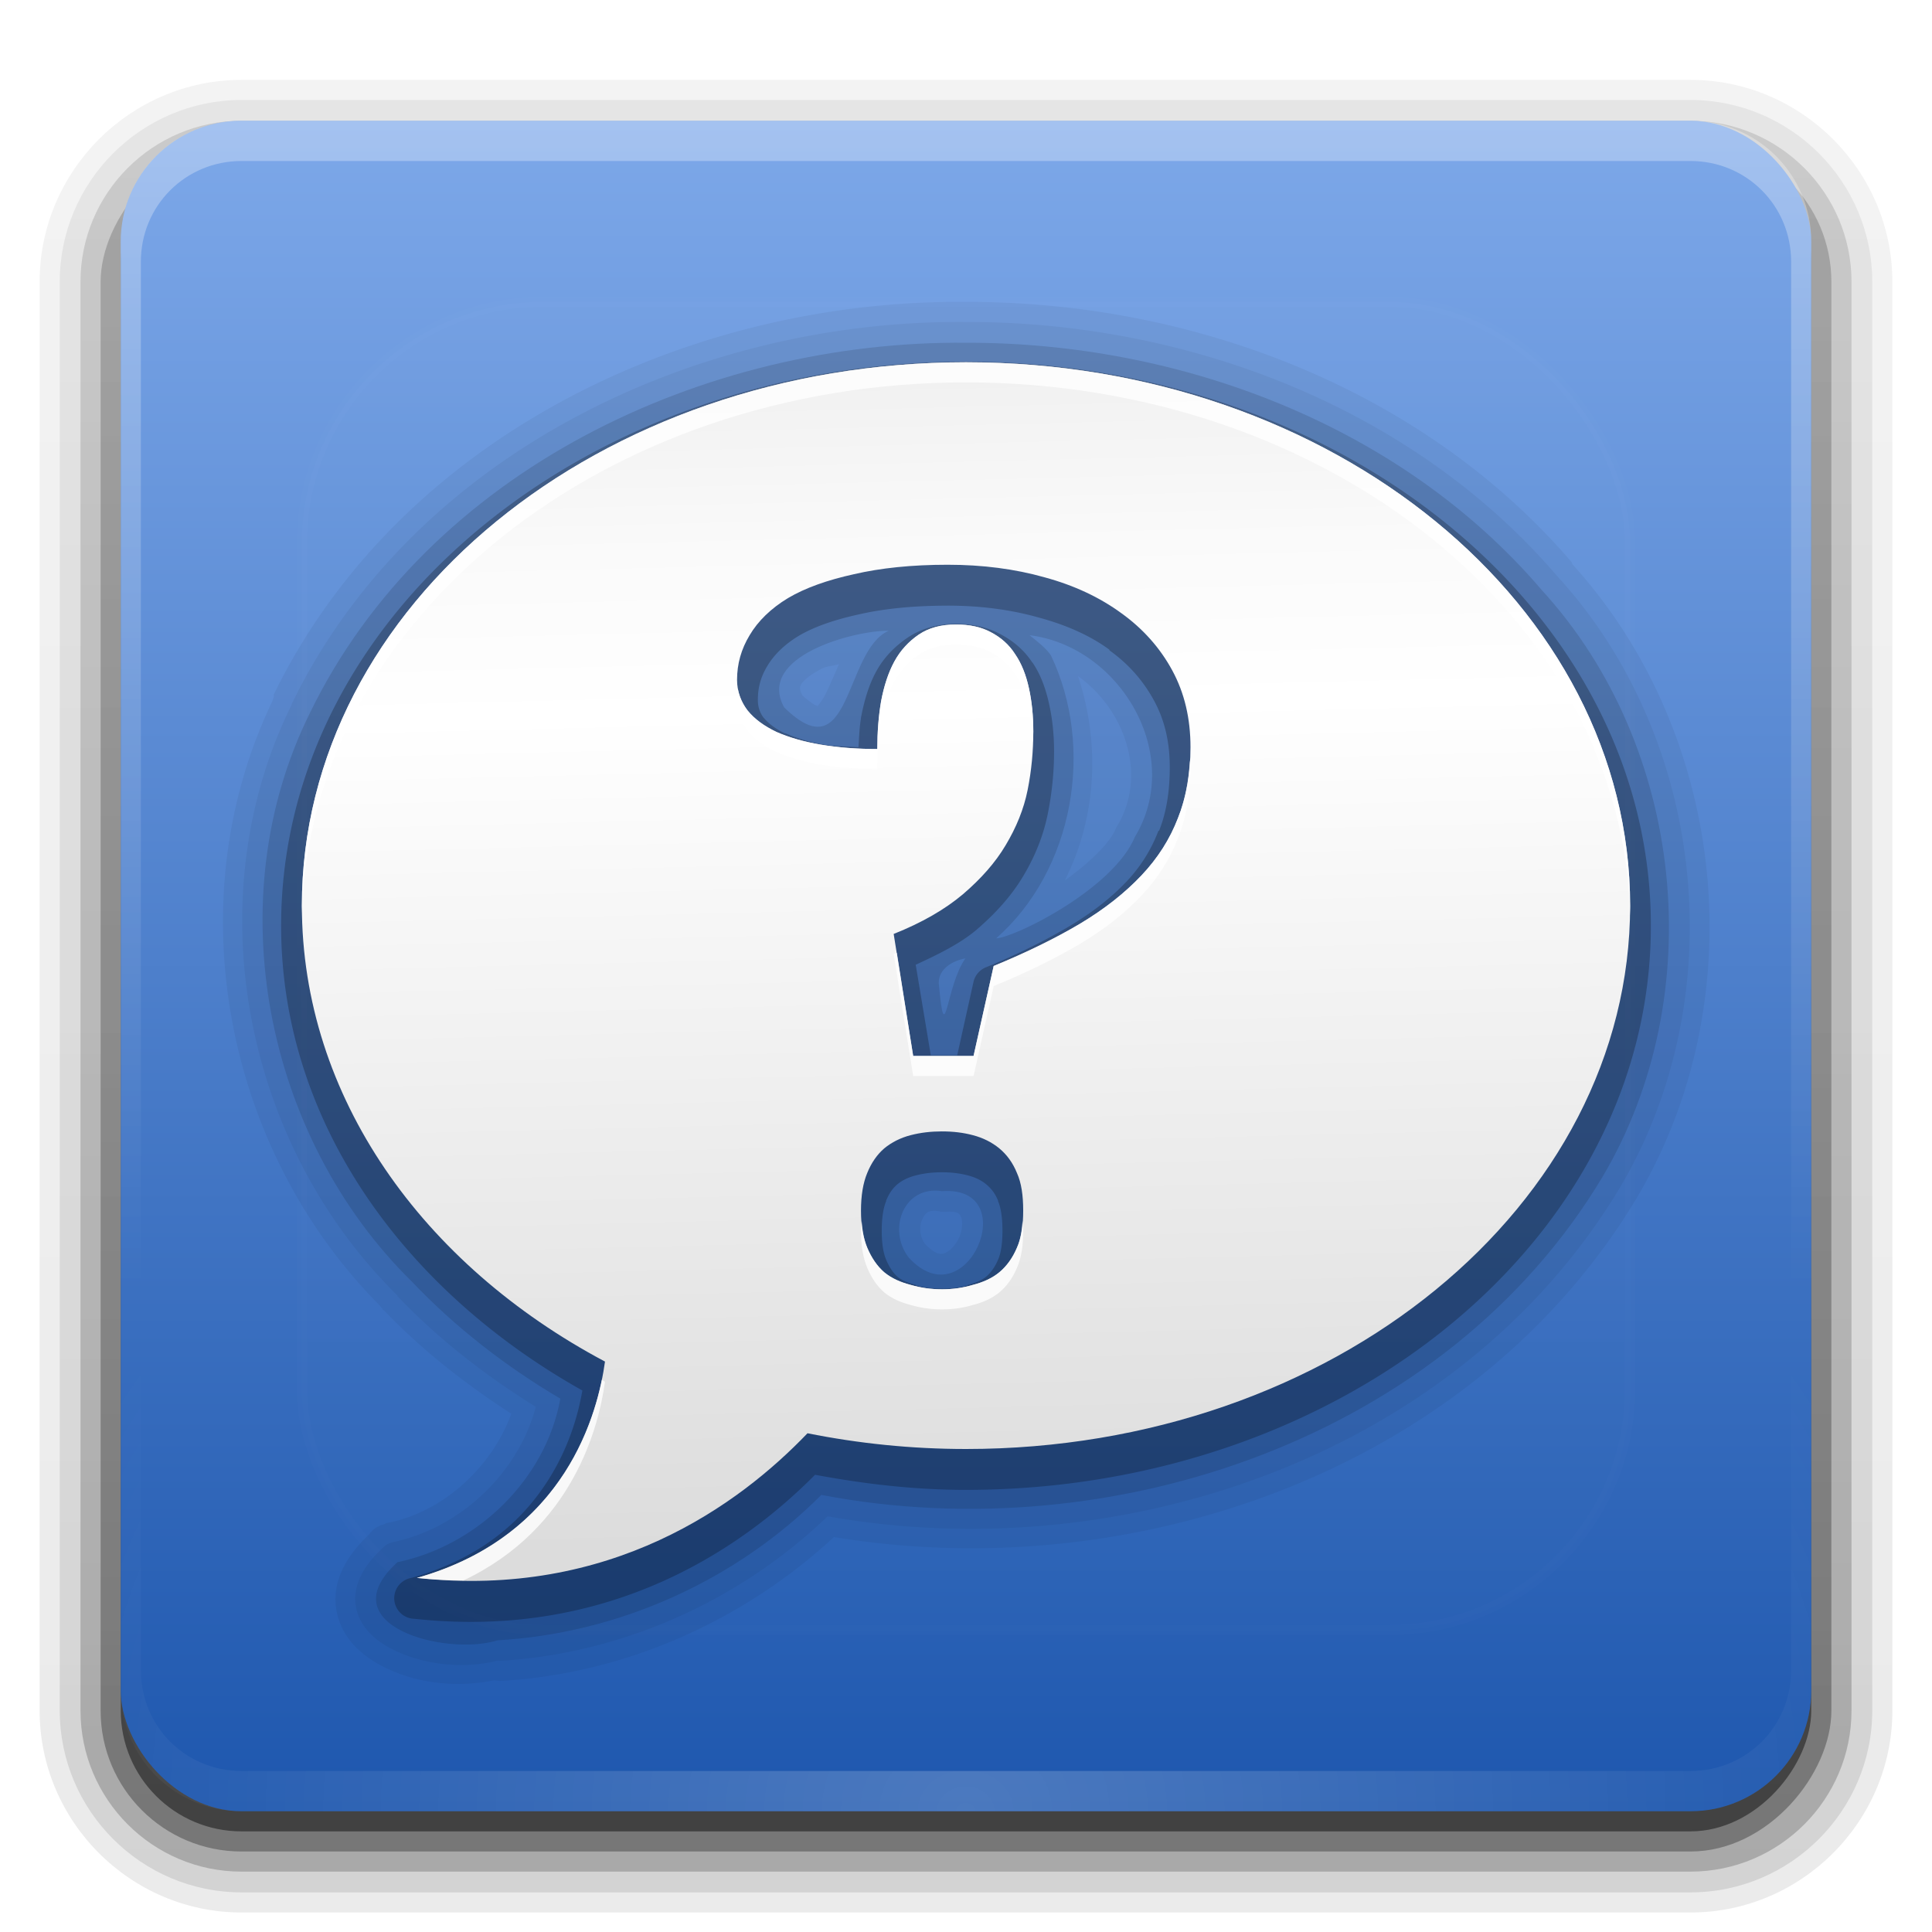 <?xml version="1.0" encoding="UTF-8" standalone="no"?>
<!-- Created with Inkscape (http://www.inkscape.org/) -->

<svg
   xmlns:dc="http://purl.org/dc/elements/1.1/"
   xmlns:cc="http://creativecommons.org/ns#"
   xmlns:rdf="http://www.w3.org/1999/02/22-rdf-syntax-ns#"
   xmlns:svg="http://www.w3.org/2000/svg"
   xmlns="http://www.w3.org/2000/svg"
   xmlns:xlink="http://www.w3.org/1999/xlink"
   xmlns:sodipodi="http://sodipodi.sourceforge.net/DTD/sodipodi-0.dtd"
   xmlns:inkscape="http://www.inkscape.org/namespaces/inkscape"
   version="1.0"
   width="96"
   height="96"
   id="svg2408"
   inkscape:version="0.48.5 r10040"
   sodipodi:docname="stock_dialog-question.svg">
  <sodipodi:namedview
     pagecolor="#ffffff"
     bordercolor="#666666"
     borderopacity="1"
     objecttolerance="10"
     gridtolerance="10"
     guidetolerance="10"
     inkscape:pageopacity="0"
     inkscape:pageshadow="2"
     inkscape:window-width="640"
     inkscape:window-height="480"
     id="namedview271339" />
  <defs
     id="defs2410">
    <linearGradient
       id="linearGradient3731">
      <stop
         id="stop3733"
         style="stop-color:#dcdcdc;stop-opacity:1"
         offset="0" />
      <stop
         id="stop3757"
         style="stop-color:#ebebeb;stop-opacity:1"
         offset="0.307" />
      <stop
         id="stop3737"
         style="stop-color:#ffffff;stop-opacity:1"
         offset="0.707" />
      <stop
         id="stop3759"
         style="stop-color:#fafafa;stop-opacity:1"
         offset="0.845" />
      <stop
         id="stop3735"
         style="stop-color:#f0f0f0;stop-opacity:1"
         offset="1" />
    </linearGradient>
    <linearGradient
       id="linearGradient2881">
      <stop
         id="stop2883"
         style="stop-color:#1e57ae;stop-opacity:1"
         offset="0" />
      <stop
         id="stop2885"
         style="stop-color:#7da8e9;stop-opacity:1"
         offset="1" />
    </linearGradient>
    <linearGradient
       x1="45.448"
       y1="92.54"
       x2="45.448"
       y2="7.017"
       id="ButtonShadow"
       gradientUnits="userSpaceOnUse"
       gradientTransform="scale(1.006,0.994)">
      <stop
         id="stop3750"
         style="stop-color:#000000;stop-opacity:1"
         offset="0" />
      <stop
         id="stop3752"
         style="stop-color:#000000;stop-opacity:0.588"
         offset="1" />
    </linearGradient>
    <linearGradient
       id="linearGradient3737">
      <stop
         id="stop3739"
         style="stop-color:#ffffff;stop-opacity:1"
         offset="0" />
      <stop
         id="stop3741"
         style="stop-color:#ffffff;stop-opacity:0"
         offset="1" />
    </linearGradient>
    <filter
       color-interpolation-filters="sRGB"
       id="filter3174">
      <feGaussianBlur
         id="feGaussianBlur3176"
         stdDeviation="1.71" />
    </filter>
    <linearGradient
       x1="36.357"
       y1="6"
       x2="36.357"
       y2="63.893"
       id="linearGradient3188"
       xlink:href="#linearGradient3737"
       gradientUnits="userSpaceOnUse" />
    <filter
       x="-0.192"
       y="-0.192"
       width="1.384"
       height="1.384"
       color-interpolation-filters="sRGB"
       id="filter3794">
      <feGaussianBlur
         id="feGaussianBlur3796"
         stdDeviation="5.28" />
    </filter>
    <linearGradient
       x1="48"
       y1="20.221"
       x2="48"
       y2="138.661"
       id="linearGradient3613"
       xlink:href="#linearGradient3737"
       gradientUnits="userSpaceOnUse" />
    <radialGradient
       cx="48"
       cy="90.172"
       r="42"
       fx="48"
       fy="90.172"
       id="radialGradient3619"
       xlink:href="#linearGradient3737"
       gradientUnits="userSpaceOnUse"
       gradientTransform="matrix(1.157,0,0,0.996,-7.551,0.197)" />
    <clipPath
       id="clipPath3613">
      <rect
         width="84"
         height="84"
         rx="6"
         ry="6"
         x="6"
         y="6"
         id="rect3615"
         style="fill:#ffffff;fill-opacity:1;fill-rule:nonzero;stroke:none" />
    </clipPath>
    <linearGradient
       x1="48"
       y1="90"
       x2="48"
       y2="5.988"
       id="linearGradient3617"
       xlink:href="#linearGradient2881"
       gradientUnits="userSpaceOnUse" />
    <linearGradient
       x1="48.082"
       y1="75.562"
       x2="46.655"
       y2="16.973"
       id="linearGradient4886"
       xlink:href="#linearGradient3731"
       gradientUnits="userSpaceOnUse"
       gradientTransform="translate(0,1)" />
    <linearGradient
       x1="45.448"
       y1="92.54"
       x2="45.448"
       y2="7.017"
       id="ButtonShadow-0"
       gradientUnits="userSpaceOnUse"
       gradientTransform="matrix(1.006,0,0,0.994,100,0)">
      <stop
         id="stop3750-8"
         style="stop-color:#000000;stop-opacity:1"
         offset="0" />
      <stop
         id="stop3752-5"
         style="stop-color:#000000;stop-opacity:0.588"
         offset="1" />
    </linearGradient>
    <linearGradient
       x1="32.251"
       y1="6.132"
       x2="32.251"
       y2="90.239"
       id="linearGradient3780"
       xlink:href="#ButtonShadow-0"
       gradientUnits="userSpaceOnUse"
       gradientTransform="matrix(1.024,0,0,1.012,-1.143,-98.071)" />
    <linearGradient
       x1="32.251"
       y1="6.132"
       x2="32.251"
       y2="90.239"
       id="linearGradient3772"
       xlink:href="#ButtonShadow-0"
       gradientUnits="userSpaceOnUse"
       gradientTransform="matrix(1.024,0,0,1.012,-1.143,-98.071)" />
    <linearGradient
       x1="32.251"
       y1="6.132"
       x2="32.251"
       y2="90.239"
       id="linearGradient3725"
       xlink:href="#ButtonShadow-0"
       gradientUnits="userSpaceOnUse"
       gradientTransform="matrix(1.024,0,0,1.012,-1.143,-98.071)" />
    <linearGradient
       x1="32.251"
       y1="6.132"
       x2="32.251"
       y2="90.239"
       id="linearGradient3721"
       xlink:href="#ButtonShadow-0"
       gradientUnits="userSpaceOnUse"
       gradientTransform="translate(0,-97)" />
    <linearGradient
       x1="32.251"
       y1="6.132"
       x2="32.251"
       y2="90.239"
       id="linearGradient2918"
       xlink:href="#ButtonShadow-0"
       gradientUnits="userSpaceOnUse"
       gradientTransform="matrix(1.024,0,0,1.012,-1.143,-98.071)" />
  </defs>
  <g
     id="layer2"
     style="display:none">
    <rect
       width="86"
       height="85"
       rx="6"
       ry="6"
       x="5"
       y="7"
       id="rect3745"
       style="opacity:0.9;fill:url(#ButtonShadow);fill-opacity:1;fill-rule:nonzero;stroke:none;filter:url(#filter3174)" />
  </g>
  <g
     id="layer6"
     style="display:inline">
    <path
       d="m 12,-95.031 c -5.511,0 -10.031,4.52 -10.031,10.031 l 0,71 c 0,5.511 4.52,10.031 10.031,10.031 l 72,0 c 5.511,0 10.031,-4.52 10.031,-10.031 l 0,-71 c 0,-5.511 -4.52,-10.031 -10.031,-10.031 l -72,0 z"
       transform="scale(1,-1)"
       id="path3786"
       style="opacity:0.08;fill:url(#linearGradient2918);fill-opacity:1;fill-rule:nonzero;stroke:none;display:inline" />
    <path
       d="m 12,-94.031 c -4.972,0 -9.031,4.06 -9.031,9.031 l 0,71 c 0,4.972 4.06,9.031 9.031,9.031 l 72,0 c 4.972,0 9.031,-4.06 9.031,-9.031 l 0,-71 c 0,-4.972 -4.06,-9.031 -9.031,-9.031 l -72,0 z"
       transform="scale(1,-1)"
       id="path3778"
       style="opacity:0.1;fill:url(#linearGradient3780);fill-opacity:1;fill-rule:nonzero;stroke:none;display:inline" />
    <path
       d="m 12,-93 c -4.409,0 -8,3.591 -8,8 l 0,71 c 0,4.409 3.591,8 8,8 l 72,0 c 4.409,0 8,-3.591 8,-8 l 0,-71 c 0,-4.409 -3.591,-8 -8,-8 l -72,0 z"
       transform="scale(1,-1)"
       id="path3770"
       style="opacity:0.2;fill:url(#linearGradient3772);fill-opacity:1;fill-rule:nonzero;stroke:none;display:inline" />
    <rect
       width="86"
       height="85"
       rx="7"
       ry="7"
       x="5"
       y="-92"
       transform="scale(1,-1)"
       id="rect3723"
       style="opacity:0.3;fill:url(#linearGradient3725);fill-opacity:1;fill-rule:nonzero;stroke:none;display:inline" />
    <rect
       width="84"
       height="84"
       rx="6"
       ry="6"
       x="6"
       y="-91"
       transform="scale(1,-1)"
       id="rect3716"
       style="opacity:0.45;fill:url(#linearGradient3721);fill-opacity:1;fill-rule:nonzero;stroke:none;display:inline" />
  </g>
  <g
     id="layer1"
     style="display:inline">
    <rect
       width="84"
       height="84"
       rx="6"
       ry="6"
       x="6"
       y="6"
       id="rect2419"
       style="fill:url(#linearGradient3617);fill-opacity:1;fill-rule:nonzero;stroke:none" />
    <path
       d="M 12,6 C 8.676,6 6,8.676 6,12 l 0,2 0,68 0,2 c 0,0.335 0.041,0.651 0.094,0.969 0.049,0.296 0.097,0.597 0.188,0.875 0.01,0.03 0.021,0.064 0.031,0.094 0.099,0.288 0.235,0.547 0.375,0.812 0.145,0.274 0.316,0.536 0.5,0.781 0.184,0.246 0.374,0.473 0.594,0.688 0.44,0.428 0.943,0.815 1.5,1.094 0.279,0.14 0.573,0.247 0.875,0.344 -0.256,-0.1 -0.487,-0.236 -0.719,-0.375 -0.007,-0.004 -0.024,0.004 -0.031,0 -0.032,-0.019 -0.062,-0.043 -0.094,-0.062 -0.12,-0.077 -0.231,-0.164 -0.344,-0.25 -0.106,-0.081 -0.213,-0.161 -0.312,-0.25 C 8.478,88.557 8.309,88.373 8.156,88.188 8.049,88.057 7.938,87.922 7.844,87.781 7.819,87.743 7.805,87.695 7.781,87.656 7.716,87.553 7.651,87.452 7.594,87.344 7.493,87.149 7.388,86.928 7.312,86.719 7.305,86.697 7.289,86.678 7.281,86.656 7.249,86.564 7.245,86.469 7.219,86.375 7.188,86.268 7.148,86.172 7.125,86.062 7.052,85.721 7,85.364 7,85 L 7,83 7,15 7,13 C 7,10.218 9.218,8 12,8 l 2,0 68,0 2,0 c 2.782,0 5,2.218 5,5 l 0,2 0,68 0,2 c 0,0.364 -0.052,0.721 -0.125,1.062 -0.044,0.207 -0.088,0.398 -0.156,0.594 -0.008,0.022 -0.023,0.041 -0.031,0.062 -0.063,0.174 -0.138,0.367 -0.219,0.531 -0.042,0.083 -0.079,0.17 -0.125,0.25 -0.055,0.097 -0.127,0.188 -0.188,0.281 -0.094,0.141 -0.205,0.276 -0.312,0.406 -0.143,0.174 -0.303,0.347 -0.469,0.5 -0.011,0.01 -0.02,0.021 -0.031,0.031 -0.138,0.126 -0.285,0.234 -0.438,0.344 -0.103,0.073 -0.204,0.153 -0.312,0.219 -0.007,0.004 -0.024,-0.004 -0.031,0 -0.232,0.139 -0.463,0.275 -0.719,0.375 0.302,-0.097 0.596,-0.204 0.875,-0.344 0.557,-0.279 1.06,-0.666 1.5,-1.094 0.22,-0.214 0.409,-0.442 0.594,-0.688 0.184,-0.246 0.355,-0.508 0.5,-0.781 0.14,-0.265 0.276,-0.525 0.375,-0.812 0.01,-0.031 0.021,-0.063 0.031,-0.094 0.09,-0.278 0.139,-0.579 0.188,-0.875 C 89.959,84.651 90,84.335 90,84 l 0,-2 0,-68 0,-2 C 90,8.676 87.324,6 84,6 L 12,6 z"
       inkscape:connector-curvature="0"
       id="rect3728"
       style="opacity:0.3;fill:url(#linearGradient3188);fill-opacity:1;fill-rule:nonzero;stroke:none" />
    <path
       d="M 12,90 C 8.676,90 6,87.324 6,84 L 6,82 6,14 6,12 c 0,-0.335 0.041,-0.651 0.094,-0.969 0.049,-0.296 0.097,-0.597 0.188,-0.875 C 6.291,10.126 6.302,10.093 6.312,10.062 6.411,9.775 6.547,9.515 6.688,9.25 6.832,8.976 7.003,8.714 7.188,8.469 7.372,8.223 7.561,7.995 7.781,7.781 8.221,7.353 8.724,6.967 9.281,6.688 9.56,6.548 9.855,6.441 10.156,6.344 9.9,6.444 9.67,6.58 9.438,6.719 c -0.007,0.004 -0.024,-0.004 -0.031,0 -0.032,0.019 -0.062,0.043 -0.094,0.062 -0.12,0.077 -0.231,0.164 -0.344,0.25 -0.106,0.081 -0.213,0.161 -0.312,0.25 C 8.478,7.443 8.309,7.627 8.156,7.812 8.049,7.943 7.938,8.078 7.844,8.219 7.819,8.257 7.805,8.305 7.781,8.344 7.716,8.447 7.651,8.548 7.594,8.656 7.493,8.851 7.388,9.072 7.312,9.281 7.305,9.303 7.289,9.322 7.281,9.344 7.249,9.436 7.245,9.531 7.219,9.625 7.188,9.732 7.148,9.828 7.125,9.938 7.052,10.279 7,10.636 7,11 l 0,2 0,68 0,2 c 0,2.782 2.218,5 5,5 l 2,0 68,0 2,0 c 2.782,0 5,-2.218 5,-5 l 0,-2 0,-68 0,-2 C 89,10.636 88.948,10.279 88.875,9.938 88.831,9.731 88.787,9.54 88.719,9.344 88.711,9.322 88.695,9.303 88.688,9.281 88.625,9.108 88.549,8.914 88.469,8.75 88.427,8.667 88.39,8.58 88.344,8.5 88.289,8.403 88.217,8.312 88.156,8.219 88.062,8.078 87.951,7.943 87.844,7.812 87.701,7.638 87.541,7.466 87.375,7.312 87.364,7.302 87.355,7.291 87.344,7.281 87.205,7.156 87.059,7.047 86.906,6.938 86.804,6.864 86.702,6.784 86.594,6.719 c -0.007,-0.004 -0.024,0.004 -0.031,0 -0.232,-0.139 -0.463,-0.275 -0.719,-0.375 0.302,0.097 0.596,0.204 0.875,0.344 0.557,0.279 1.06,0.666 1.5,1.094 0.22,0.214 0.409,0.442 0.594,0.688 0.184,0.246 0.355,0.508 0.5,0.781 0.14,0.265 0.276,0.525 0.375,0.812 0.01,0.031 0.021,0.063 0.031,0.094 0.09,0.278 0.139,0.579 0.188,0.875 C 89.959,11.349 90,11.665 90,12 l 0,2 0,68 0,2 c 0,3.324 -2.676,6 -6,6 l -72,0 z"
       inkscape:connector-curvature="0"
       id="path3615"
       style="opacity:0.2;fill:url(#radialGradient3619);fill-opacity:1;fill-rule:nonzero;stroke:none" />
  </g>
  <g
     id="layer5"
     style="display:inline">
    <rect
       width="66"
       height="66"
       rx="12"
       ry="12"
       x="15"
       y="15"
       clip-path="url(#clipPath3613)"
       id="rect3171"
       style="opacity:0.1;fill:url(#linearGradient3613);fill-opacity:1;fill-rule:nonzero;stroke:#ffffff;stroke-width:0.5;stroke-linecap:round;stroke-linejoin:miter;stroke-miterlimit:4;stroke-opacity:1;stroke-dasharray:none;stroke-dashoffset:0;filter:url(#filter3794)" />
  </g>
  <g
     id="layer3">
    <path
       d="m 48,15 c -13.668,-0.123 -28.134,6.639 -34.406,19.531 -4.8e-5,9.8e-5 0.001,0.028 0,0.031 l 0.031,0 c -0.03,0.06 -0.033,0.128 -0.062,0.188 -0.014,0.044 -0.027,0.067 -0.031,0.094 C 8.754,44.804 11.181,57.139 18.875,64.875 a 0.991,0.991 0 0 0 0.125,0.156 0.991,0.991 0 0 0 0.031,0.062 c 0.005,0.006 0.026,-0.006 0.031,0 1.904,1.993 4.06,3.676 6.344,5.156 -0.953,2.624 -3.334,4.838 -6.062,5.406 a 0.991,0.991 0 0 0 -0.031,0 c -7.18e-4,1.66e-4 -0.124,0.031 -0.125,0.031 -7.05e-4,2.13e-4 -0.124,0.062 -0.125,0.062 -6.9e-4,2.59e-4 -0.124,0.031 -0.125,0.031 -6.71e-4,3.03e-4 -0.124,0.062 -0.125,0.062 -6.5e-4,3.47e-4 -0.124,0.062 -0.125,0.062 -6.26e-4,3.88e-4 -0.093,0.062 -0.094,0.062 -5.99e-4,4.29e-4 -0.093,0.093 -0.094,0.094 -4.79e-4,3.92e-4 -0.071,0.074 -0.094,0.094 -0.004,0.004 -0.031,-8.1e-5 -0.031,0 l 0.031,0.031 c -1.131,1.034 -1.956,2.364 -1.688,3.844 0.265,1.459 1.389,2.321 2.375,2.812 1.688,0.841 3.655,1.016 5.438,0.656 0.03,-0.006 0.064,0.006 0.094,0 a 0.991,0.991 0 0 0 0.219,0.031 C 31.011,83.179 36.917,80.563 41.438,76.375 56.412,78.857 73.24,73.025 81.344,59.5 87.165,49.663 85.821,36.494 78.125,28.031 c -0.006,-0.006 0.006,-0.025 0,-0.031 -0.006,-0.005 -0.045,-0.084 0,-0.031 C 70.661,19.253 59.136,14.979 48,15 z"
       id="path4916"
       style="opacity:0.05;fill:#000000;fill-opacity:1;stroke:none;display:inline" />
    <path
       d="m 48,16 c -13.334,-0.12 -27.432,6.496 -33.5,18.969 -0.004,0.008 0.004,0.023 0,0.031 -4.79,9.677 -2.366,21.888 5.25,29.375 l 0,0.031 c 2.039,2.138 4.376,3.95 6.875,5.5 -0.871,3.284 -3.757,6.024 -7.094,6.719 a 1.025,1.025 0 0 0 -0.469,0.25 c -1.004,0.912 -1.563,1.934 -1.375,2.969 0.188,1.035 1.008,1.709 1.844,2.125 1.594,0.794 3.617,0.971 5.25,0.531 l 0,0.031 C 30.865,82.184 36.733,79.565 41.125,75.344 55.849,77.972 72.557,72.256 80.5,59 86.092,49.55 84.807,36.778 77.406,28.656 77.397,28.645 77.385,28.636 77.375,28.625 70.135,20.172 58.88,15.98 48,16 z m -6.312,17 c -0.214,0.499 -0.447,1.037 -0.625,1.406 -0.261,0.54 -0.485,0.7 -0.438,0.688 0.024,-0.006 0.032,0.01 -0.125,-0.062 C 40.378,34.975 40.129,34.784 39.875,34.562 39.752,34.307 39.702,34.184 39.812,34 39.941,33.786 40.314,33.488 40.844,33.219 41.114,33.082 41.369,33.106 41.688,33 z m 11.875,0.594 c 2.309,1.644 3.492,4.9 1.938,7.469 a 1.025,1.025 0 0 0 -0.062,0.125 c -0.31,0.746 -1.383,1.739 -2.531,2.562 1.586,-3.129 1.768,-6.822 0.656,-10.156 z M 46.656,60.188 a 1.025,1.025 0 0 0 0.219,0.031 c 0.748,-0.053 0.795,0.085 0.875,0.25 0.08,0.165 0.092,0.618 -0.094,1.031 -0.186,0.413 -0.524,0.714 -0.75,0.781 -0.212,0.063 -0.463,0.02 -0.938,-0.469 -0.277,-0.382 -0.302,-0.865 -0.156,-1.188 0.149,-0.331 0.288,-0.525 0.844,-0.438 z"
       id="path4912"
       style="opacity:0.05;fill:#000000;fill-opacity:1;stroke:none;display:inline" />
    <path
       d="m 48,17.031 c -12.996,-0.117 -26.751,6.347 -32.601,18.398 -4.594,9.253 -2.234,21.092 5.079,28.266 2.163,2.272 4.665,4.212 7.365,5.804 -0.726,4.016 -4.132,7.3 -8.094,8.125 -3.466,3.149 2.426,4.688 4.973,3.882 C 30.726,81.164 36.568,78.54 40.812,74.281 55.261,77.055 71.86,71.445 79.628,58.479 84.984,49.429 83.713,37.086 76.61,29.32 69.605,21.119 58.629,17.011 48,17.031 z m -3.844,14.312 c -2.218,0.98 -1.832,7.092 -5.19,3.809 -1.406,-2.537 3.476,-3.831 5.19,-3.809 z m 7,0.219 c 4.526,0.566 7.694,5.963 5.231,10.034 -1.061,2.553 -5.904,4.971 -6.89,5.032 C 53.358,43.228 54.411,37.152 52.216,32.559 51.932,32.159 51.532,31.868 51.156,31.562 z m -3.188,16.062 c -0.988,1.395 -0.997,4.729 -1.322,1.23 -0.016,-0.715 0.707,-1.125 1.322,-1.23 z M 46.812,59.188 c 4.08,-0.29 1.225,6.471 -1.661,3.294 C 44.081,61.097 44.9,58.887 46.812,59.188 z"
       inkscape:connector-curvature="0"
       id="path4906"
       style="opacity:0.12;fill:#000000;fill-opacity:1;stroke:none;display:inline" />
    <path
       d="m 48,17.969 c -18.678,0 -34.031,12.444 -34.031,28.031 0,9.67 6.039,18.081 14.969,23.094 -0.21,1.189 -0.655,2.837 -1.75,4.531 -1.251,1.935 -3.268,3.797 -6.75,4.781 a 1.023,1.023 0 0 0 0.156,2.031 c 9.705,1.055 16.303,-3.522 19.906,-7.156 2.422,0.451 4.911,0.75 7.5,0.75 C 66.678,74.031 82.031,61.588 82.031,46 82.031,30.412 66.678,17.969 48,17.969 z m -0.906,12.125 c 1.647,3.4e-5 3.16,0.206 4.531,0.594 1.368,0.372 2.538,0.89 3.5,1.594 a 1.023,1.023 0 0 0 0,0.031 c 0.955,0.684 1.685,1.516 2.219,2.5 0.521,0.96 0.781,2.03 0.781,3.312 -2.3e-5,1.204 -0.17,2.253 -0.531,3.156 a 1.023,1.023 0 0 0 -0.031,0 c -0.352,0.916 -0.86,1.755 -1.594,2.531 -0.744,0.788 -1.681,1.524 -2.844,2.219 -1.164,0.689 -2.529,1.374 -4.125,2.031 a 1.023,1.023 0 0 0 -0.625,0.719 l -0.812,3.656 -1.312,0 -0.75,-4.5 c 1.122,-0.514 2.195,-1.043 3,-1.719 0.96,-0.823 1.76,-1.703 2.344,-2.688 0.579,-0.965 1.001,-2.005 1.219,-3.094 0.206,-1.031 0.312,-2.055 0.312,-3.094 -1.8e-5,-0.849 -0.086,-1.646 -0.25,-2.375 -0.162,-0.738 -0.411,-1.437 -0.812,-2.031 -0.008,-0.013 -0.023,-0.018 -0.031,-0.031 C 50.875,32.281 50.307,31.82 49.688,31.5 49.029,31.149 48.293,31 47.5,31 c -0.888,4e-5 -1.715,0.219 -2.406,0.688 -0.624,0.423 -1.18,0.982 -1.562,1.688 -0.371,0.683 -0.592,1.458 -0.75,2.281 a 1.023,1.023 0 0 0 0,0.031 c -0.079,0.464 -0.093,0.953 -0.125,1.438 -0.589,-0.032 -1.213,-0.039 -1.719,-0.125 -0.77,-0.131 -1.374,-0.333 -1.906,-0.562 -0.01,-0.005 -0.022,0.005 -0.031,0 -0.48,-0.231 -0.803,-0.48 -1.031,-0.75 -0.008,-0.009 -0.024,-0.022 -0.031,-0.031 -0.192,-0.259 -0.281,-0.544 -0.281,-0.875 -2e-6,-0.623 0.14,-1.143 0.469,-1.688 0.317,-0.537 0.835,-1.061 1.562,-1.5 0.73,-0.433 1.726,-0.79 2.969,-1.062 1.221,-0.283 2.69,-0.437 4.438,-0.438 z M 46.812,58.25 c 0.47,6e-6 0.898,0.054 1.281,0.156 0.361,0.093 0.662,0.236 0.906,0.438 0.236,0.195 0.444,0.443 0.594,0.812 a 1.023,1.023 0 0 0 0,0.031 c 0.133,0.294 0.219,0.796 0.219,1.469 -1.4e-5,0.655 -0.083,1.136 -0.219,1.438 C 49.441,62.957 49.223,63.254 49,63.438 c -0.218,0.18 -0.506,0.303 -0.906,0.406 A 1.023,1.023 0 0 0 48.062,63.875 c -0.384,0.115 -0.799,0.156 -1.25,0.156 -0.469,-10e-7 -0.873,-0.038 -1.281,-0.156 A 1.023,1.023 0 0 0 45.5,63.844 c -0.4,-0.103 -0.689,-0.226 -0.906,-0.406 -0.207,-0.178 -0.403,-0.464 -0.562,-0.844 -0.14,-0.333 -0.219,-0.798 -0.219,-1.438 -7e-6,-0.658 0.082,-1.143 0.219,-1.469 a 1.023,1.023 0 0 0 0,-0.031 c 0.157,-0.385 0.342,-0.622 0.562,-0.812 0.244,-0.202 0.545,-0.344 0.906,-0.438 0.408,-0.105 0.824,-0.156 1.312,-0.156 z"
       id="path4902"
       style="opacity:0.24;fill:#000000;fill-opacity:1;stroke:none;display:inline" />
    <path
       d="m 138,14.75 c -20.117,0 -37.25,13.556 -37.25,31.25 0,10.082 5.918,18.698 14.344,24.281 -0.157,0.525 -0.267,1.039 -0.625,1.594 -0.92,1.424 -2.132,2.647 -4.844,3.438 -0.011,0.003 -0.02,-0.003 -0.031,0 -0.017,0.004 -0.014,-0.005 -0.031,0 -0.06,0.017 -0.127,0.032 -0.125,0.031 0.003,-9.11e-4 -0.106,0.043 -0.156,0.062 -0.012,0.005 -0.032,0.032 -0.031,0.031 l -0.125,0.031 a 1.201,1.201 0 0 0 -0.031,0 l 0,0.031 a 1.201,1.201 0 0 0 -0.062,0 1.201,1.201 0 0 0 0,0.031 1.201,1.201 0 0 0 -0.031,0 1.201,1.201 0 0 0 -0.125,0.062 1.201,1.201 0 0 0 -0.094,0.031 c 0,0 -0.043,0.062 -0.094,0.094 a 1.201,1.201 0 0 0 -0.031,0 c -0.012,0.007 -0.019,0.024 -0.031,0.031 -0.007,0.004 -0.024,-0.004 -0.031,0 3.1e-4,-0.002 -0.029,4.53e-4 -0.031,0 -0.011,0.005 0.006,0.028 0,0.031 -0.006,0.003 -0.026,-0.003 -0.031,0 -0.017,0.008 -0.014,-0.002 -0.062,0.031 a 1.201,1.201 0 0 0 -0.062,0.031 c -0.023,0.016 -0.003,0.01 -0.031,0.031 -0.083,0.05 -0.019,0.03 -0.062,0.062 2.5e-4,-0.002 -0.029,4.14e-4 -0.031,0 A 1.201,1.201 0 0 0 108.219,76 c -0.021,0.013 0.004,0.006 -0.031,0.031 -0.022,0.016 -0.002,-0.022 -0.031,0 a 1.201,1.201 0 0 0 -0.062,0.031 c -2e-4,9.87e-4 -0.004,0.033 0,0.031 0.004,-0.002 -0.035,0.002 -0.031,0 a 1.201,1.201 0 0 0 -0.219,0.188 c 0,0 -0.039,0.063 -0.094,0.125 -0.027,0.031 -0.071,0.037 -0.094,0.062 -0.006,0.006 0.005,0.025 0,0.031 -0.005,0.006 -0.027,-0.005 -0.031,0 -10e-4,6.63e-4 0.003,0.029 0,0.031 -0.008,0.007 0.007,0.024 0,0.031 a 1.201,1.201 0 0 0 -0.031,0.031 1.201,1.201 0 0 0 -0.031,0 c -0.005,0.005 0.004,0.027 0,0.031 a 1.201,1.201 0 0 0 -0.031,0 c -0.003,0.003 0.002,0.03 0,0.031 -0.002,0.002 -0.031,-5e-6 -0.031,0 a 1.201,1.201 0 0 0 -0.062,0.062 c 0,0 -0.054,0.07 -0.094,0.125 -0.02,0.027 -0.014,0.038 -0.031,0.062 -0.005,0.007 -0.034,0.037 -0.031,0.031 a 1.201,1.201 0 0 0 -0.031,0.031 1.201,1.201 0 0 0 0,0.031 c -0.012,0.018 0.006,-0.03 -0.031,0.031 a 1.201,1.201 0 0 0 -0.031,0.031 c 0.004,-0.005 0.005,0.015 0,0.031 -0.007,0.01 -0.024,-0.011 -0.031,0 -0.006,0.009 0.006,0.022 0,0.031 a 1.201,1.201 0 0 0 -0.062,0.062 1.201,1.201 0 0 0 -0.062,0.125 c -0.002,0.004 2e-5,0.031 0,0.031 -0.008,0.018 -0.037,0.068 -0.062,0.125 -0.015,0.035 -0.019,0.065 -0.031,0.094 -0.013,0.028 -0.006,-0.047 -0.062,0.094 0.104,-0.26 0.059,-0.162 -0.031,0.062 -0.01,0.021 -0.022,0.009 -0.031,0.031 -0.008,0.02 0.007,0.012 0,0.031 L 106.75,77.938 a 1.201,1.201 0 0 0 -0.062,0.312 1.201,1.201 0 0 0 0,0.031 c -0.008,0.011 -0.062,0.062 -0.062,0.062 -0.005,0.028 0.004,0.008 0,0.031 -0.003,0.011 0.002,0.02 0,0.031 -0.004,0.016 -0.028,0.015 -0.031,0.031 -0.004,0.021 0.003,0.012 0,0.031 l -0.031,0.156 a 1.201,1.201 0 0 0 0,0.031 c -0.005,0.027 0.004,0.008 0,0.031 -0.003,0.011 0.002,0.02 0,0.031 -0.005,0.023 0.003,0.011 0,0.031 -0.001,0.006 -0.03,-0.006 -0.031,0 -0.025,0.127 -0.001,0.114 0,0.188 A 1.201,1.201 0 0 0 106.5,79.25 l 0,0.188 a 1.201,1.201 0 0 0 0,0.094 1.201,1.201 0 0 0 0,0.031 l 0,0.031 a 1.201,1.201 0 0 0 0,0.094 1.201,1.201 0 0 0 0,0.062 c 0,0 -0.008,0.063 0,0.125 0.004,0.031 0.028,0.035 0.031,0.062 0.004,0.027 -0.049,-0.09 0,0.156 0.003,0.016 0.027,0.015 0.031,0.031 0.002,0.01 -0.003,0.021 0,0.031 0.004,0.023 -0.005,0.004 0,0.031 a 1.201,1.201 0 0 0 0,0.031 l 0.031,0.156 a 1.201,1.201 0 0 0 0.125,0.281 1.201,1.201 0 0 0 0,0.031 c -7.1e-4,0.017 0,0.094 0,0.094 0.009,0.022 0.021,0.01 0.031,0.031 0.01,0.021 0.02,0.011 0.031,0.031 -1.3e-4,-0.001 -0.003,0.02 0,0.031 a 1.201,1.201 0 0 0 0,0.031 l 0.062,0.156 a 1.201,1.201 0 0 0 0,0.031 c 0.009,0.022 0.021,0.01 0.031,0.031 0.01,0.021 0.02,0.011 0.031,0.031 0.004,0.009 -0.005,0.022 0,0.031 a 1.201,1.201 0 0 0 0,0.031 1.201,1.201 0 0 0 0.031,0.031 1.201,1.201 0 0 0 0,0.031 1.201,1.201 0 0 0 0.031,0.031 1.201,1.201 0 0 0 0.062,0.125 1.201,1.201 0 0 0 0,0.031 1.201,1.201 0 0 0 0.031,0.094 l 0.094,0.156 c -0.002,-0.004 0.127,0.191 0.125,0.188 l 0.094,0.125 a 1.201,1.201 0 0 0 0.25,0.25 1.201,1.201 0 0 0 0.062,0.031 c 0.034,0.039 -0.016,0.015 0.031,0.062 a 1.201,1.201 0 0 0 0.094,0.094 c 0,0 0.024,0.032 0.062,0.062 0.006,0.005 0.029,-0.002 0.031,0 l 0.031,0.031 c 0.002,0.002 0.017,0.02 0.031,0.031 A 1.201,1.201 0 0 0 108,82.625 c 4e-5,3.7e-5 0.028,-0.002 0.031,0 0.002,0.002 -0.003,0.029 0,0.031 A 1.201,1.201 0 0 0 108.125,82.75 c 0.003,0.003 0.027,-0.004 0.031,0 0.02,0.014 0.008,0.029 0.094,0.094 0.017,0.013 0.011,0.016 0.031,0.031 0.046,0.035 0.031,0.011 0.062,0.031 a 1.201,1.201 0 0 0 0.219,0.156 c 0,0 0.087,0.032 0.156,0.062 0.035,0.015 0.065,0.019 0.094,0.031 0.028,0.013 -0.047,0.006 0.094,0.062 -0.26,-0.104 -0.162,-0.059 0.062,0.031 0.021,0.01 0.009,0.022 0.031,0.031 0.02,0.008 0.012,-0.007 0.031,0 l 0.156,0.062 0.156,0.062 a 1.201,1.201 0 0 0 0.312,0.062 c 0.004,0.003 0.028,-0.002 0.031,0 0.011,0.008 0.062,0.062 0.062,0.062 0.028,0.005 0.008,-0.004 0.031,0 0.01,0.003 0.021,-0.003 0.031,0 0.016,0.004 0.015,0.028 0.031,0.031 0.021,0.004 0.012,-0.003 0.031,0 l 0.156,0.031 a 1.201,1.201 0 0 0 0.188,0 c -0.002,-1.31e-4 0.127,0 0.125,0 -0.002,0 0.057,0.001 0.094,0 0.011,0.001 0.02,-0.001 0.031,0 -2e-5,8.21e-4 2e-5,0.031 0,0.031 l 0.031,0 0.062,0 0,-0.031 c 9.754,0.958 16.717,-3.14 20.906,-6.938 2.091,0.335 4.236,0.594 6.531,0.594 20.117,0 37.25,-13.556 37.25,-31.25 0,-17.694 -17.133,-31.25 -37.25,-31.25 z m -27.562,68.5 a 1.201,1.201 0 0 0 0.031,0 l 0,0.156 -0.031,-0.156 z"
       inkscape:connector-curvature="0"
       id="path3724"
       style="opacity:0.05;fill:#000000;fill-opacity:1;stroke:none;display:inline" />
    <path
       d="m 48,18 c -18.225,0 -33,12.088 -33,27 0,9.498 6,17.843 15.062,22.656 -0.345,2.509 -1.914,8.65 -9.344,10.75 9.623,1.046 16.014,-3.646 19.406,-7.188 C 42.649,71.724 45.286,72 48,72 66.225,72 81,59.912 81,45 81,30.088 66.225,18 48,18 z m -0.906,10.062 c 1.729,3.6e-5 3.34,0.209 4.812,0.625 1.473,0.4 2.74,0.997 3.812,1.781 1.073,0.769 1.923,1.723 2.531,2.844 0.608,1.121 0.906,2.388 0.906,3.812 -2.5e-5,1.313 -0.209,2.491 -0.625,3.531 -0.4,1.041 -0.996,1.979 -1.812,2.844 -0.817,0.865 -1.83,1.67 -3.062,2.406 C 52.439,46.627 51.008,47.328 49.375,48 l -1,4.469 -3,0 -0.969,-6.062 c 1.409,-0.56 2.541,-1.216 3.438,-1.969 0.897,-0.768 1.613,-1.573 2.125,-2.438 0.528,-0.881 0.902,-1.789 1.094,-2.75 0.192,-0.961 0.281,-1.93 0.281,-2.906 C 51.344,35.559 51.269,34.828 51.125,34.188 50.981,33.531 50.758,32.964 50.438,32.5 50.133,32.02 49.715,31.662 49.219,31.406 48.738,31.15 48.172,31.031 47.5,31.031 c -0.737,3.3e-5 -1.347,0.164 -1.844,0.5 -0.496,0.336 -0.915,0.783 -1.219,1.344 -0.304,0.56 -0.512,1.216 -0.656,1.969 -0.128,0.753 -0.188,1.542 -0.188,2.375 -1.009,2.6e-5 -1.964,-0.075 -2.812,-0.219 -0.849,-0.144 -1.563,-0.353 -2.188,-0.625 -0.608,-0.288 -1.085,-0.63 -1.438,-1.062 -0.336,-0.432 -0.531,-0.955 -0.531,-1.531 -2e-6,-0.801 0.209,-1.53 0.625,-2.219 0.416,-0.704 1.058,-1.331 1.906,-1.844 0.865,-0.512 1.968,-0.899 3.281,-1.188 1.313,-0.304 2.847,-0.469 4.656,-0.469 z M 46.812,56.219 c 0.544,7e-6 1.051,0.059 1.531,0.188 0.496,0.128 0.944,0.352 1.312,0.656 0.368,0.304 0.667,0.706 0.875,1.219 0.224,0.496 0.312,1.123 0.312,1.875 -1.6e-5,0.736 -0.088,1.347 -0.312,1.844 -0.208,0.496 -0.507,0.915 -0.875,1.219 -0.368,0.304 -0.816,0.497 -1.312,0.625 -0.48,0.144 -0.987,0.219 -1.531,0.219 -0.56,-10e-7 -1.066,-0.075 -1.562,-0.219 -0.496,-0.128 -0.944,-0.321 -1.312,-0.625 C 43.585,62.915 43.302,62.496 43.094,62 c -0.208,-0.496 -0.313,-1.107 -0.312,-1.844 -8e-6,-0.752 0.104,-1.379 0.312,-1.875 0.208,-0.512 0.492,-0.915 0.844,-1.219 0.368,-0.304 0.816,-0.528 1.312,-0.656 0.496,-0.128 1.002,-0.187 1.562,-0.188 z"
       inkscape:connector-curvature="0"
       id="path3620"
       style="fill:url(#linearGradient4886);fill-opacity:1;stroke:none;display:inline" />
    <path
       d="m -52,18 c -18.225,0 -33,12.088 -33,27 0,9.498 6,17.843 15.062,22.656 -0.345,2.509 -1.914,8.65 -9.344,10.75 9.623,1.046 16.014,-3.646 19.406,-7.188 C -57.351,71.724 -54.714,72 -52,72 -33.775,72 -19,59.912 -19,45 -19,30.088 -33.775,18 -52,18 z"
       inkscape:connector-curvature="0"
       id="path3625"
       style="opacity:0.4;fill:#d40000;fill-opacity:1;stroke:none;display:inline" />
    <path
       d="m -52,18 c -18.225,0 -33,12.088 -33,27 0,9.498 6,17.843 15.062,22.656 -0.345,2.509 -1.914,8.65 -9.344,10.75 9.623,1.046 16.014,-3.646 19.406,-7.188 C -57.351,71.724 -54.714,72 -52,72 -33.775,72 -19,59.912 -19,45 -19,30.088 -33.775,18 -52,18 z m 0,2.938 c 16.92,0 30.062,11.1 30.062,24.062 0,12.962 -13.142,24.062 -30.062,24.062 -2.514,0 -4.943,-0.282 -7.281,-0.75 A 2.952,2.952 0 0 0 -62,69.188 c -1.621,1.692 -4.004,3.568 -7.125,4.875 1.342,-2.354 1.935,-4.615 2.125,-6 a 2.952,2.952 0 0 0 -1.562,-3 c -8.291,-4.403 -13.5,-11.807 -13.5,-20.062 0,-12.962 13.142,-24.062 30.062,-24.062 z"
       inkscape:connector-curvature="0"
       id="path3811"
       style="opacity:0.05;fill:#000000;fill-opacity:1;stroke:none;display:inline" />
    <path
       d="m -52,18 c -18.225,0 -33,12.088 -33,27 0,9.498 6,17.843 15.062,22.656 -0.345,2.509 -1.914,8.65 -9.344,10.75 9.623,1.046 16.014,-3.646 19.406,-7.188 C -57.351,71.724 -54.714,72 -52,72 -33.775,72 -19,59.912 -19,45 -19,30.088 -33.775,18 -52,18 z m 0,1.875 c 17.393,0 31.125,11.456 31.125,25.125 0,13.669 -13.732,25.125 -31.125,25.125 -2.586,0 -5.095,-0.268 -7.5,-0.75 a 1.882,1.882 0 0 0 -1.719,0.531 c -2.23,2.327 -5.862,5.105 -10.906,6.219 0.603,-0.637 1.32,-1.241 1.75,-1.906 1.573,-2.435 2.116,-4.882 2.312,-6.312 A 1.882,1.882 0 0 0 -69.062,66 C -77.633,61.448 -83.125,53.706 -83.125,45 -83.125,31.331 -69.393,19.875 -52,19.875 z"
       inkscape:connector-curvature="0"
       id="path3804"
       style="opacity:0.08;fill:#000000;fill-opacity:1;stroke:none;display:inline" />
    <path
       d="m -52,18 c -18.225,0 -33,12.088 -33,27 0,9.498 6,17.843 15.062,22.656 -0.345,2.509 -1.914,8.65 -9.344,10.75 9.623,1.046 16.014,-3.646 19.406,-7.188 C -57.351,71.724 -54.714,72 -52,72 -33.775,72 -19,59.912 -19,45 -19,30.088 -33.775,18 -52,18 z m 0,1.062 c 17.757,0 31.938,11.725 31.938,25.938 0,14.212 -14.18,25.938 -31.938,25.938 -2.642,0 -5.199,-0.258 -7.656,-0.75 A 1.059,1.059 0 0 0 -60.625,70.5 c -2.644,2.76 -7.249,6.049 -13.781,6.719 1.443,-1.037 2.55,-2.241 3.344,-3.469 1.482,-2.293 2.002,-4.584 2.188,-5.938 a 1.059,1.059 0 0 0 -0.562,-1.094 c -8.786,-4.666 -14.5,-12.666 -14.5,-21.719 0,-14.212 14.18,-25.938 31.938,-25.938 z"
       inkscape:connector-curvature="0"
       id="path3797"
       style="opacity:0.15;fill:#000000;fill-opacity:1;stroke:none;display:inline" />
    <path
       d="m -52.781,28 c -2.692,3.5e-5 -5.092,0.716 -7.219,2.125 0.199,1.203 0.312,2.604 0.312,4.219 l 0.625,0.094 c 0.465,-0.962 1.136,-1.756 2,-2.375 0.864,-0.619 1.784,-0.906 2.781,-0.906 0.797,3.2e-5 1.498,0.316 2.062,0.969 0.598,0.619 0.906,1.36 0.906,2.219 -1.1e-5,1.684 -1.174,3.641 -3.5,5.875 -2.293,2.199 -3.438,4.185 -3.438,5.938 -4e-6,1.89 0.696,3.504 2.125,4.844 1.429,1.34 3.077,2 4.938,2 0.133,1e-5 0.609,-0.025 1.406,-0.094 0.797,-0.069 1.468,-0.2 2,-0.406 L -47.25,49.906 c -0.233,0.034 -0.568,0.116 -1,0.219 -0.432,0.103 -0.82,0.156 -1.219,0.156 -0.698,1.3e-5 -1.285,-0.188 -1.75,-0.531 -0.432,-0.378 -0.656,-0.935 -0.656,-1.656 -1.1e-5,-1.409 1.312,-3.235 3.938,-5.469 2.625,-2.234 3.937,-4.401 3.938,-6.531 -1.9e-5,-2.509 -0.866,-4.494 -2.594,-5.938 -1.695,-1.443 -3.762,-2.156 -6.188,-2.156 z m 0.812,28 c -1.085,7e-6 -2.006,0.434 -2.812,1.281 C -55.587,58.128 -56,59.027 -56,60 c -5e-6,1.129 0.381,2.091 1.156,2.875 0.806,0.753 1.759,1.125 2.875,1.125 1.054,-10e-7 1.975,-0.434 2.75,-1.281 0.806,-0.878 1.219,-1.809 1.219,-2.781 -1.4e-5,-1.098 -0.413,-1.997 -1.25,-2.75 -0.806,-0.784 -1.727,-1.187 -2.719,-1.188 z"
       inkscape:connector-curvature="0"
       id="path2901"
       style="font-size:51.873px;font-style:normal;font-variant:normal;font-weight:bold;font-stretch:normal;text-align:start;line-height:100%;writing-mode:tb-rl;text-anchor:start;fill:#000000;fill-opacity:1;stroke:none;font-family:MgOpen Cosmetica;-inkscape-font-specification:MgOpen Cosmetica Bold" />
    <path
       d="m -10.835,37.124 c -2.5e-5,1.313 -0.208,2.49 -0.624,3.53 -0.4,1.041 -1.009,1.993 -1.825,2.858 -0.817,0.865 -1.841,1.665 -3.074,2.402 -1.217,0.72 -2.642,1.417 -4.275,2.089 l -0.985,4.467 -3.002,0 -0.985,-6.052 c 1.409,-0.56 2.562,-1.217 3.458,-1.969 0.897,-0.768 1.601,-1.585 2.113,-2.45 0.528,-0.881 0.889,-1.801 1.081,-2.762 0.192,-0.961 0.288,-1.929 0.288,-2.906 -1.7e-5,-0.784 -0.072,-1.497 -0.216,-2.137 -0.144,-0.656 -0.376,-1.217 -0.696,-1.681 -0.304,-0.48 -0.704,-0.849 -1.201,-1.105 -0.48,-0.256 -1.057,-0.384 -1.729,-0.384 -0.737,3.3e-5 -1.353,0.168 -1.849,0.504 -0.496,0.336 -0.897,0.785 -1.201,1.345 -0.304,0.56 -0.528,1.217 -0.672,1.969 -0.128,0.753 -0.192,1.545 -0.192,2.378 -1.009,2.6e-5 -1.937,-0.072 -2.786,-0.216 -0.849,-0.144 -1.585,-0.352 -2.209,-0.624 -0.608,-0.288 -1.089,-0.648 -1.441,-1.081 -0.336,-0.432 -0.504,-0.937 -0.504,-1.513 -2e-6,-0.801 0.208,-1.545 0.624,-2.233 0.416,-0.704 1.049,-1.313 1.897,-1.825 0.865,-0.512 1.953,-0.913 3.266,-1.201 1.313,-0.304 2.874,-0.456 4.683,-0.456 1.729,3.6e-5 3.33,0.208 4.803,0.624 1.473,0.4 2.746,0.993 3.819,1.777 1.073,0.769 1.913,1.713 2.522,2.834 0.608,1.121 0.913,2.394 0.913,3.819 m -16.379,23.031 c -8e-6,-0.752 0.104,-1.377 0.312,-1.873 0.208,-0.512 0.488,-0.921 0.841,-1.225 0.368,-0.304 0.801,-0.52 1.297,-0.648 0.496,-0.128 1.025,-0.192 1.585,-0.192 0.544,7e-6 1.057,0.064 1.537,0.192 0.496,0.128 0.929,0.344 1.297,0.648 0.368,0.304 0.656,0.712 0.865,1.225 0.224,0.496 0.336,1.121 0.336,1.873 -1.6e-5,0.736 -0.112,1.353 -0.336,1.849 -0.208,0.496 -0.496,0.897 -0.865,1.201 -0.368,0.304 -0.801,0.52 -1.297,0.648 -0.48,0.144 -0.993,0.216 -1.537,0.216 -0.56,-10e-7 -1.089,-0.072 -1.585,-0.216 -0.496,-0.128 -0.929,-0.344 -1.297,-0.648 -0.352,-0.304 -0.632,-0.704 -0.841,-1.201 -0.208,-0.496 -0.312,-1.113 -0.312,-1.849"
       inkscape:connector-curvature="0"
       id="path4884"
       style="font-size:49.185px;font-style:normal;font-variant:normal;font-weight:bold;font-stretch:normal;text-align:start;line-height:125%;writing-mode:lr-tb;text-anchor:start;fill:#000000;fill-opacity:1;stroke:none;font-family:Droid Serif;-inkscape-font-specification:Droid Serif Bold" />
    <path
       d="m 48,18 c -18.225,0 -33,12.088 -33,27 0,0.135 -0.002,0.271 0,0.406 C 15.391,30.772 30.02,19 48,19 66.018,19 80.67,30.822 81,45.5 81.004,45.331 81,45.169 81,45 81,30.088 66.225,18 48,18 z m -0.5,13.031 c -0.737,3.3e-5 -1.347,0.164 -1.844,0.5 -0.496,0.336 -0.915,0.783 -1.219,1.344 -0.304,0.56 -0.512,1.216 -0.656,1.969 -0.128,0.753 -0.188,1.542 -0.188,2.375 -1.009,2.6e-5 -1.964,-0.075 -2.812,-0.219 -0.849,-0.144 -1.563,-0.353 -2.188,-0.625 -0.608,-0.288 -1.085,-0.63 -1.438,-1.062 -0.252,-0.324 -0.429,-0.715 -0.5,-1.125 -0.026,0.192 -0.031,0.394 -0.031,0.594 -2e-6,0.576 0.195,1.099 0.531,1.531 0.352,0.432 0.829,0.774 1.438,1.062 0.624,0.272 1.339,0.481 2.188,0.625 0.849,0.144 1.804,0.219 2.812,0.219 -9e-6,-0.833 0.059,-1.622 0.188,-2.375 0.144,-0.752 0.352,-1.408 0.656,-1.969 0.304,-0.56 0.722,-1.007 1.219,-1.344 0.496,-0.336 1.107,-0.5 1.844,-0.5 0.672,3.3e-5 1.238,0.119 1.719,0.375 0.496,0.256 0.915,0.613 1.219,1.094 0.32,0.464 0.543,1.031 0.688,1.688 0.116,0.516 0.164,1.105 0.188,1.719 0.007,-0.187 0.031,-0.375 0.031,-0.562 C 51.344,35.559 51.269,34.828 51.125,34.188 50.981,33.531 50.758,32.964 50.438,32.5 50.133,32.02 49.715,31.662 49.219,31.406 48.738,31.15 48.172,31.031 47.5,31.031 z m 11.625,6.75 c -0.059,1.052 -0.248,2.011 -0.594,2.875 -0.4,1.041 -0.996,1.979 -1.812,2.844 -0.817,0.865 -1.83,1.67 -3.062,2.406 C 52.439,46.627 51.008,47.328 49.375,48 l -1,4.469 -3,0 -0.812,-5.125 c -0.053,0.022 -0.102,0.041 -0.156,0.062 l 0.969,6.062 3,0 1,-4.469 c 1.633,-0.672 3.064,-1.373 4.281,-2.094 1.233,-0.736 2.246,-1.542 3.062,-2.406 0.817,-0.865 1.412,-1.803 1.812,-2.844 0.416,-1.041 0.625,-2.218 0.625,-3.531 -2e-6,-0.119 -0.027,-0.227 -0.031,-0.344 z m -16.312,22.875 c -0.012,0.167 -0.031,0.318 -0.031,0.5 -8e-6,0.736 0.104,1.347 0.312,1.844 0.208,0.496 0.492,0.915 0.844,1.219 0.368,0.304 0.816,0.497 1.312,0.625 0.496,0.144 1.002,0.219 1.562,0.219 0.544,-10e-7 1.051,-0.075 1.531,-0.219 0.496,-0.128 0.944,-0.321 1.312,-0.625 0.368,-0.304 0.667,-0.722 0.875,-1.219 0.224,-0.496 0.312,-1.107 0.312,-1.844 -4e-6,-0.182 -0.02,-0.332 -0.031,-0.5 -0.035,0.506 -0.113,0.972 -0.281,1.344 -0.208,0.496 -0.507,0.915 -0.875,1.219 -0.368,0.304 -0.816,0.497 -1.312,0.625 -0.48,0.144 -0.987,0.219 -1.531,0.219 -0.56,-10e-7 -1.066,-0.075 -1.562,-0.219 -0.496,-0.128 -0.944,-0.321 -1.312,-0.625 C 43.585,62.915 43.302,62.496 43.094,62 42.937,61.627 42.852,61.163 42.812,60.656 z M 29.906,68.562 c -0.581,2.85 -2.527,7.961 -9.188,9.844 0.791,0.086 1.565,0.113 2.312,0.125 5.455,-2.588 6.726,-7.652 7.031,-9.875 -0.054,-0.029 -0.102,-0.065 -0.156,-0.094 z"
       inkscape:connector-curvature="0"
       id="path4889"
       style="opacity:0.8;fill:#ffffff;fill-opacity:1;stroke:none;display:inline" />
  </g>
</svg>
